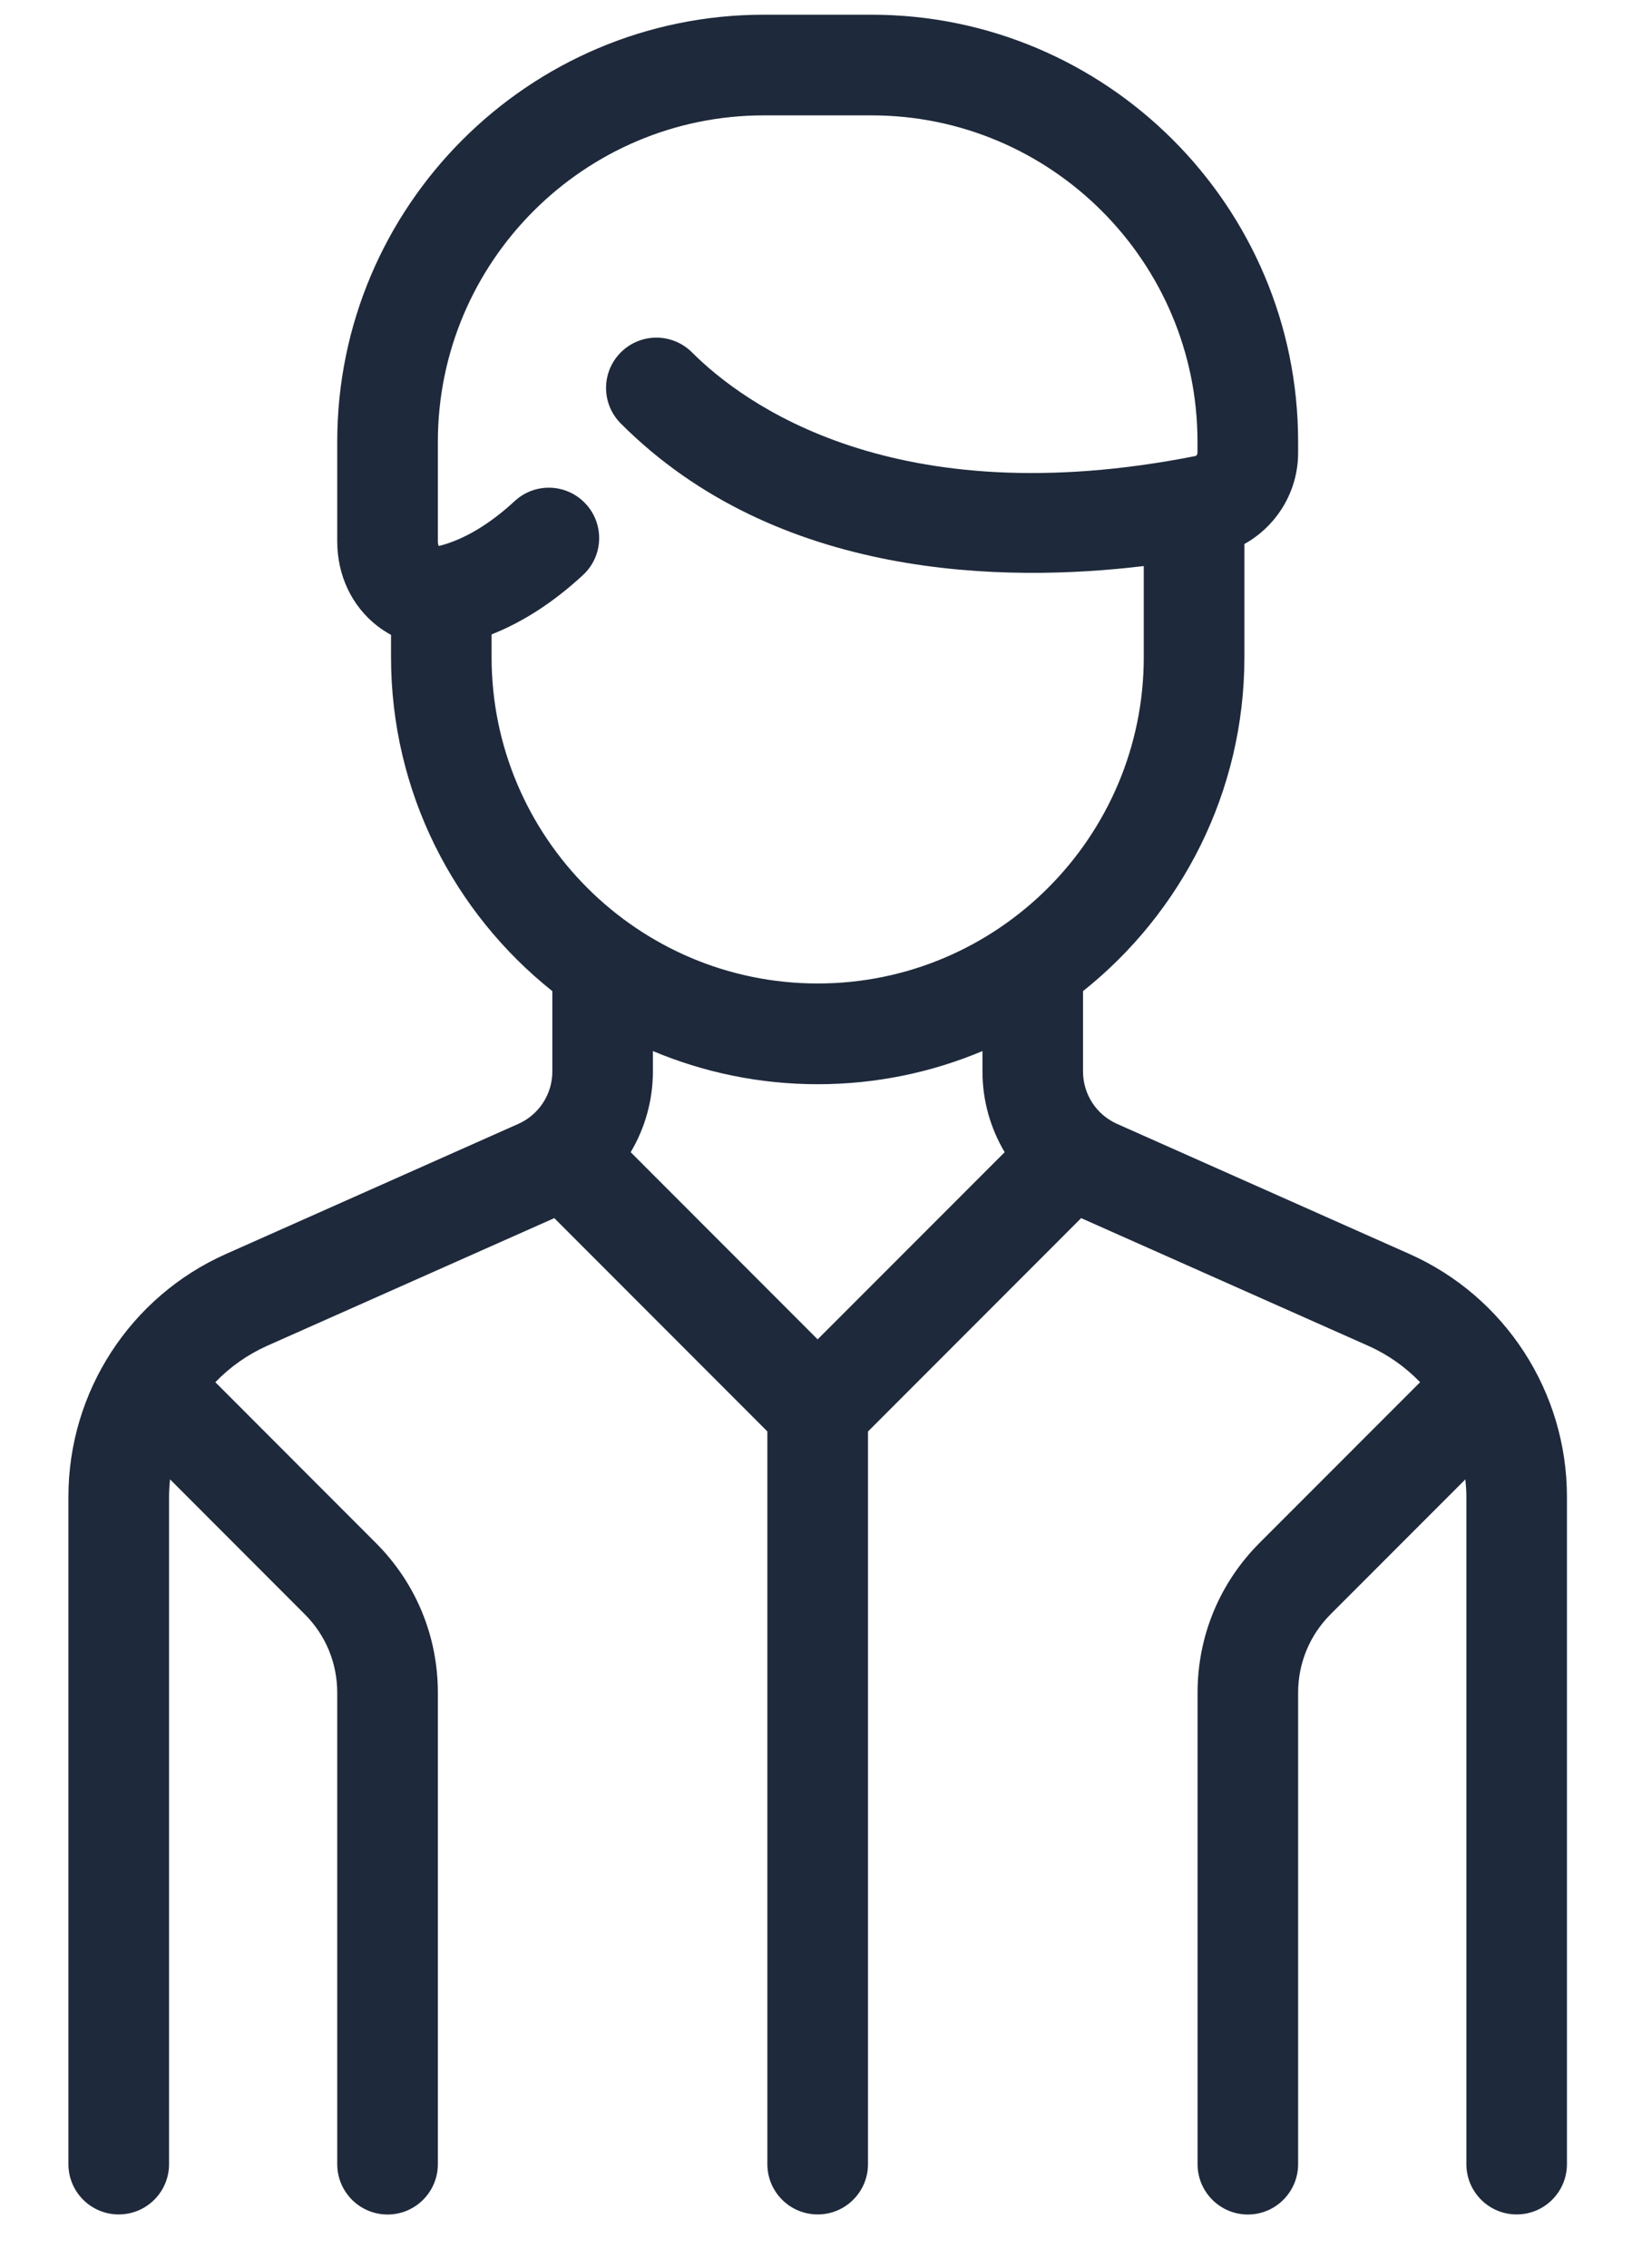 <svg width="21" height="29" viewBox="0 0 21 29" fill="none" xmlns="http://www.w3.org/2000/svg">
<path d="M18.025 16.032L14.286 14.369C14.022 14.252 13.851 13.989 13.851 13.7V12.672C15.107 11.671 15.915 10.129 15.915 8.401V6.955C16.328 6.726 16.602 6.284 16.602 5.789V5.648C16.602 2.637 14.154 0.188 11.145 0.188H9.77C6.761 0.188 4.313 2.637 4.313 5.648V6.922C4.313 7.357 4.5 7.751 4.827 8.004C4.882 8.046 4.94 8.084 5.001 8.117V8.401C5.001 10.129 5.808 11.671 7.064 12.672V13.7C7.064 13.989 6.893 14.252 6.629 14.369L2.891 16.032C1.666 16.576 0.875 17.795 0.875 19.135V27.669C0.875 28.024 1.163 28.312 1.518 28.312C1.874 28.312 2.162 28.024 2.162 27.669V19.136C2.162 19.061 2.167 18.987 2.175 18.914L3.897 20.638C4.166 20.906 4.313 21.263 4.313 21.642V27.669C4.313 28.024 4.601 28.313 4.957 28.313C5.312 28.313 5.6 28.024 5.6 27.669V21.642C5.6 20.919 5.319 20.239 4.807 19.727L2.754 17.672C2.939 17.48 3.161 17.321 3.413 17.208L7.089 15.574L9.814 18.301V27.669C9.814 28.024 10.102 28.312 10.458 28.312C10.813 28.312 11.101 28.024 11.101 27.669V18.302L13.827 15.574L17.502 17.208C17.755 17.321 17.977 17.48 18.162 17.672L16.108 19.727C15.597 20.239 15.316 20.919 15.316 21.642V27.669C15.316 28.024 15.604 28.313 15.959 28.313C16.314 28.313 16.602 28.024 16.602 27.669V21.642C16.602 21.263 16.75 20.906 17.018 20.638L18.741 18.914C18.748 18.987 18.754 19.061 18.754 19.135V27.669C18.754 28.024 19.042 28.312 19.397 28.312C19.752 28.312 20.04 28.024 20.04 27.669V19.136C20.04 17.795 19.249 16.576 18.025 16.032ZM10.457 17.124L8.066 14.731C8.248 14.425 8.35 14.07 8.35 13.7V13.438C8.999 13.71 9.711 13.862 10.458 13.862C11.204 13.862 11.916 13.711 12.565 13.438V13.7C12.565 14.07 12.667 14.425 12.849 14.731L10.457 17.124ZM10.458 12.574C8.158 12.574 6.287 10.702 6.287 8.401V8.111C6.689 7.952 7.081 7.699 7.456 7.352C7.717 7.111 7.733 6.704 7.492 6.443C7.251 6.181 6.844 6.165 6.583 6.406C6.261 6.703 5.94 6.895 5.628 6.977C5.62 6.979 5.615 6.98 5.611 6.98C5.606 6.971 5.6 6.952 5.6 6.922V5.648C5.6 3.347 7.471 1.475 9.77 1.475H11.145C13.445 1.475 15.315 3.347 15.315 5.648V5.789C15.315 5.81 15.303 5.828 15.286 5.831C11.434 6.592 9.501 5.157 8.85 4.505C8.598 4.254 8.191 4.254 7.94 4.505C7.688 4.756 7.688 5.164 7.94 5.415C9.938 7.415 12.853 7.451 14.628 7.237V8.401C14.628 10.702 12.757 12.574 10.458 12.574Z" fill="#1E293B"/>
</svg>
